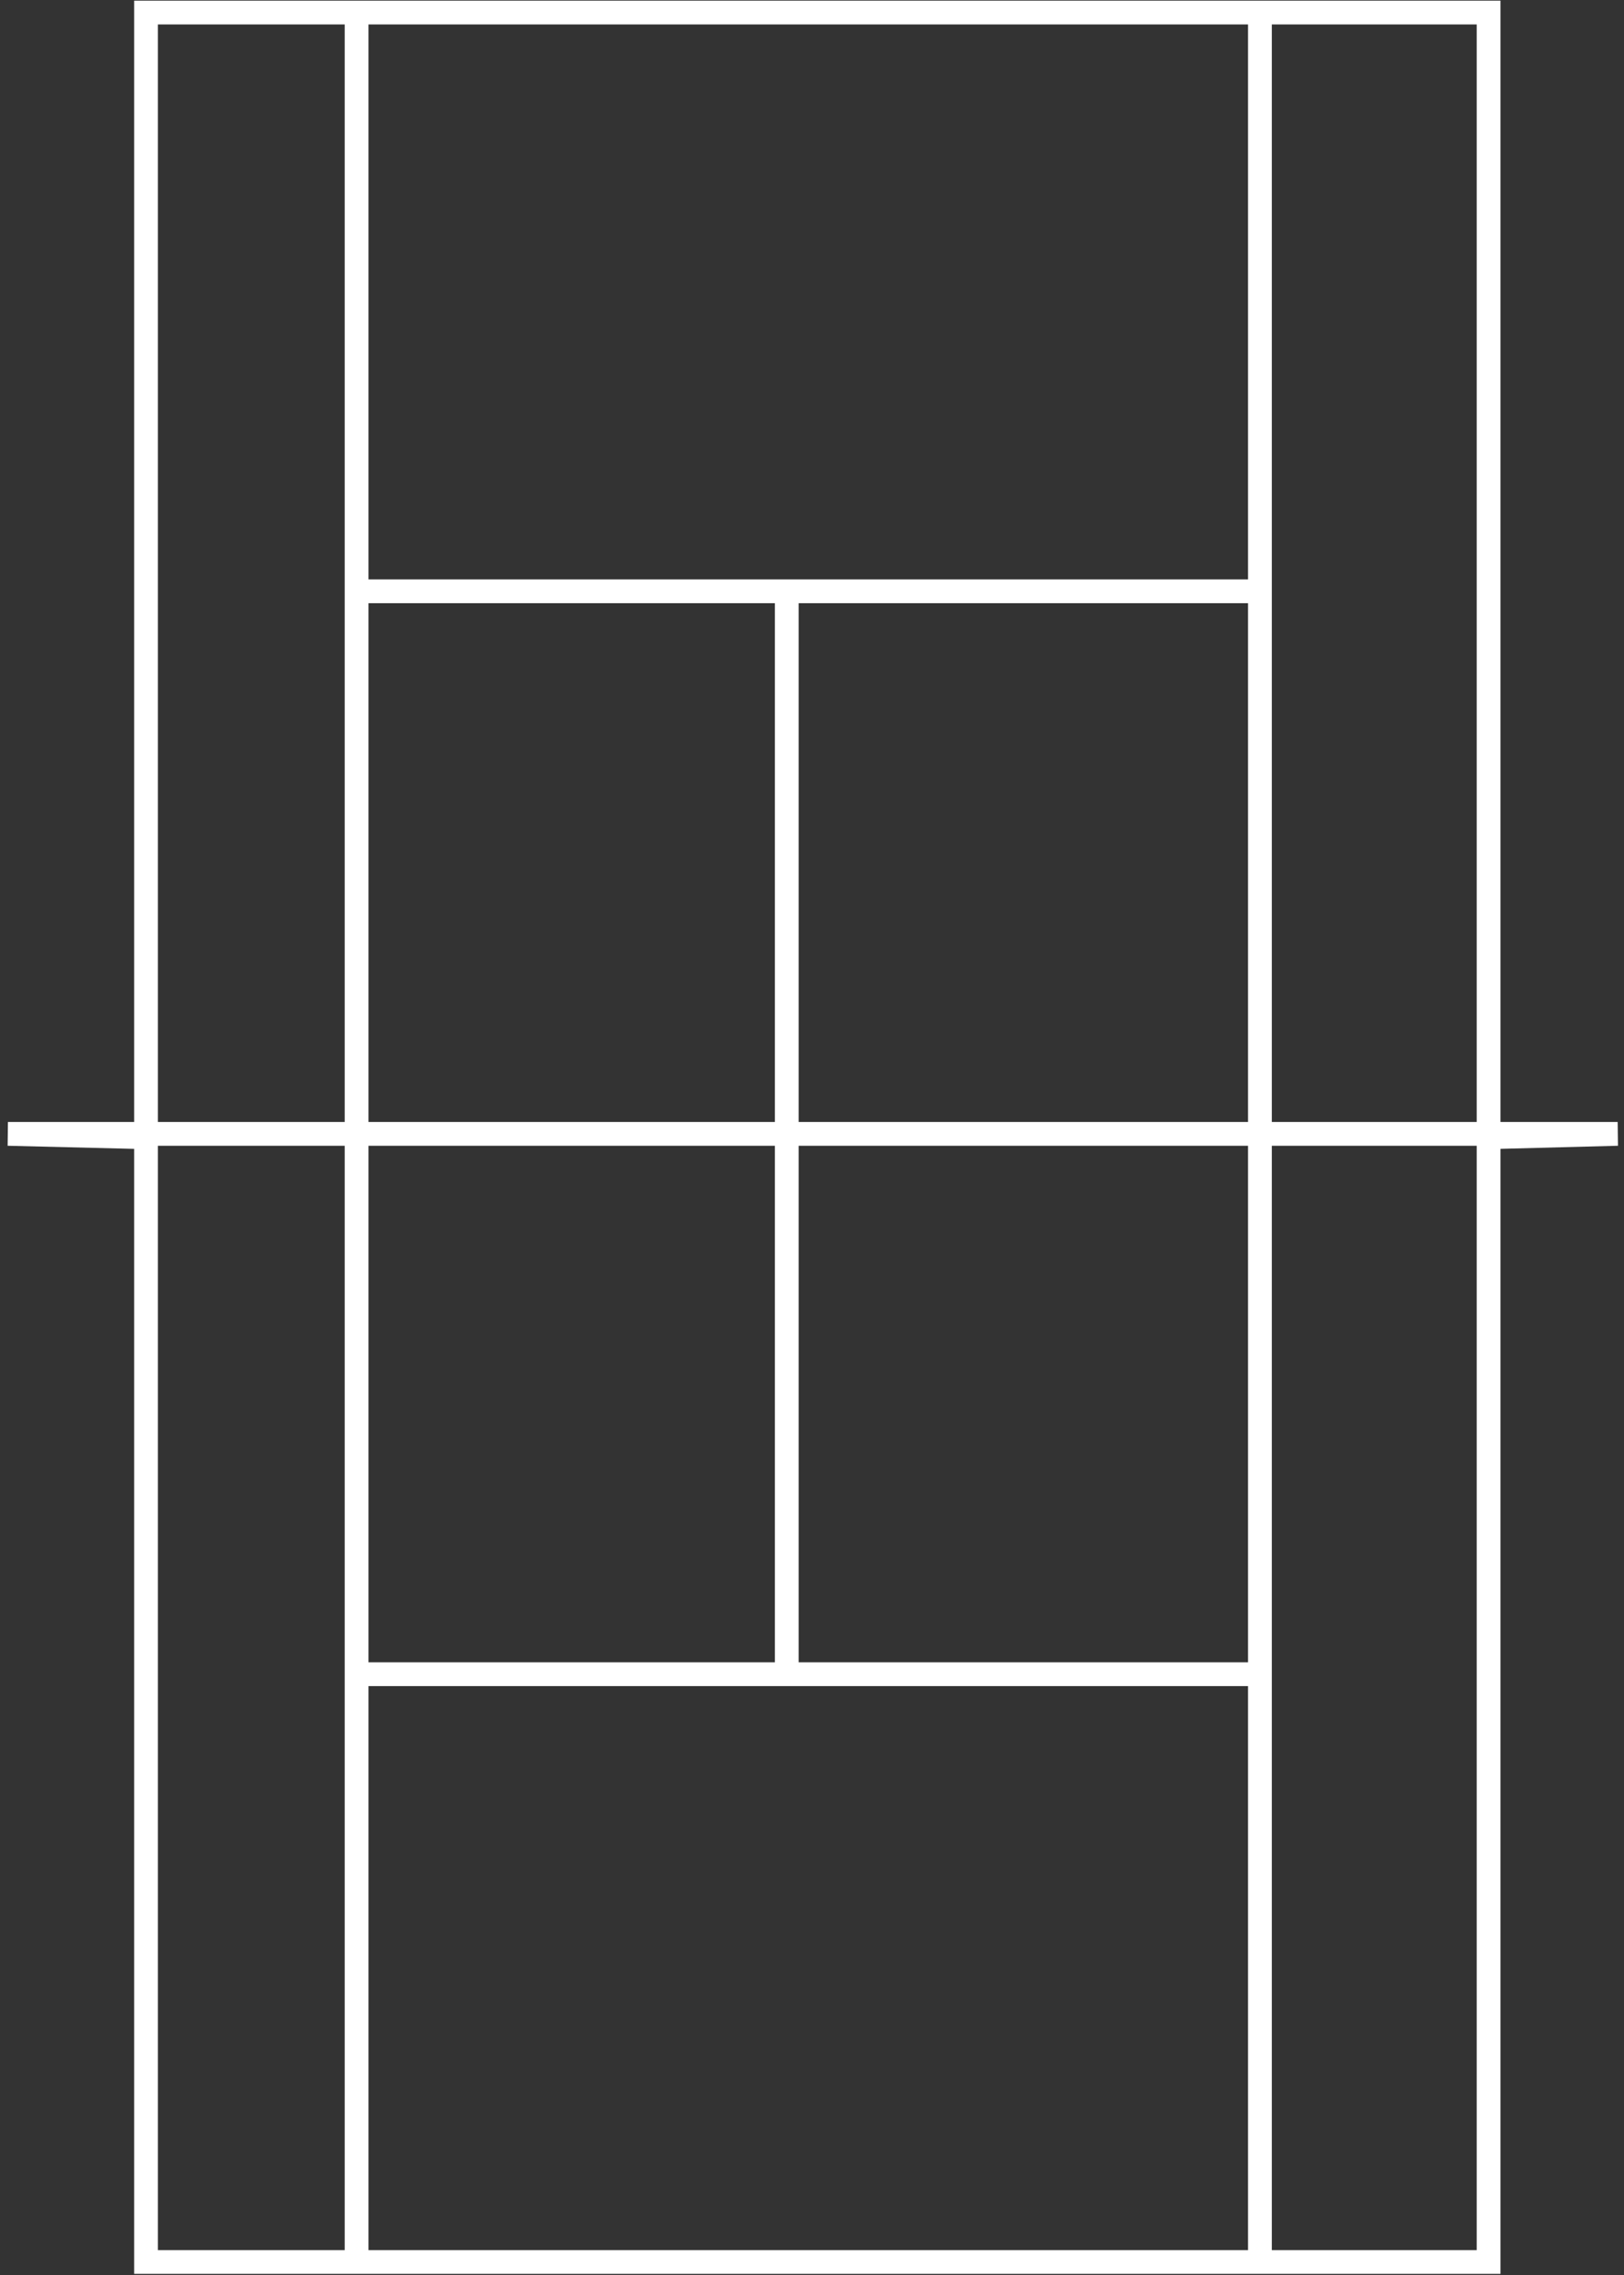 <svg width="205" height="287" viewBox="0 0 205 287" fill="none" xmlns="http://www.w3.org/2000/svg">
<rect x="0" y="0" width="205" height="287" fill="#333333" stroke="none"/>
<path d="M45.012 1.582H18.433V143.471M45.012 1.582H159.043M45.012 1.582V74.594M45.012 285.36H18.433V143.471M45.012 285.36H159.043M45.012 285.36V211.207M159.043 285.36H187.908V143.471M159.043 285.36V211.207M159.043 1.582H187.908V143.471M159.043 1.582V74.594M159.043 74.594V211.207M159.043 74.594H99.313M45.012 74.594V211.207M45.012 74.594H99.313M45.012 211.207H99.313M159.043 211.207H99.313M18.433 143.471L1 143.043H204.199L187.908 143.471M99.313 211.207V74.594" stroke="white" stroke-width="3"/>
</svg>


